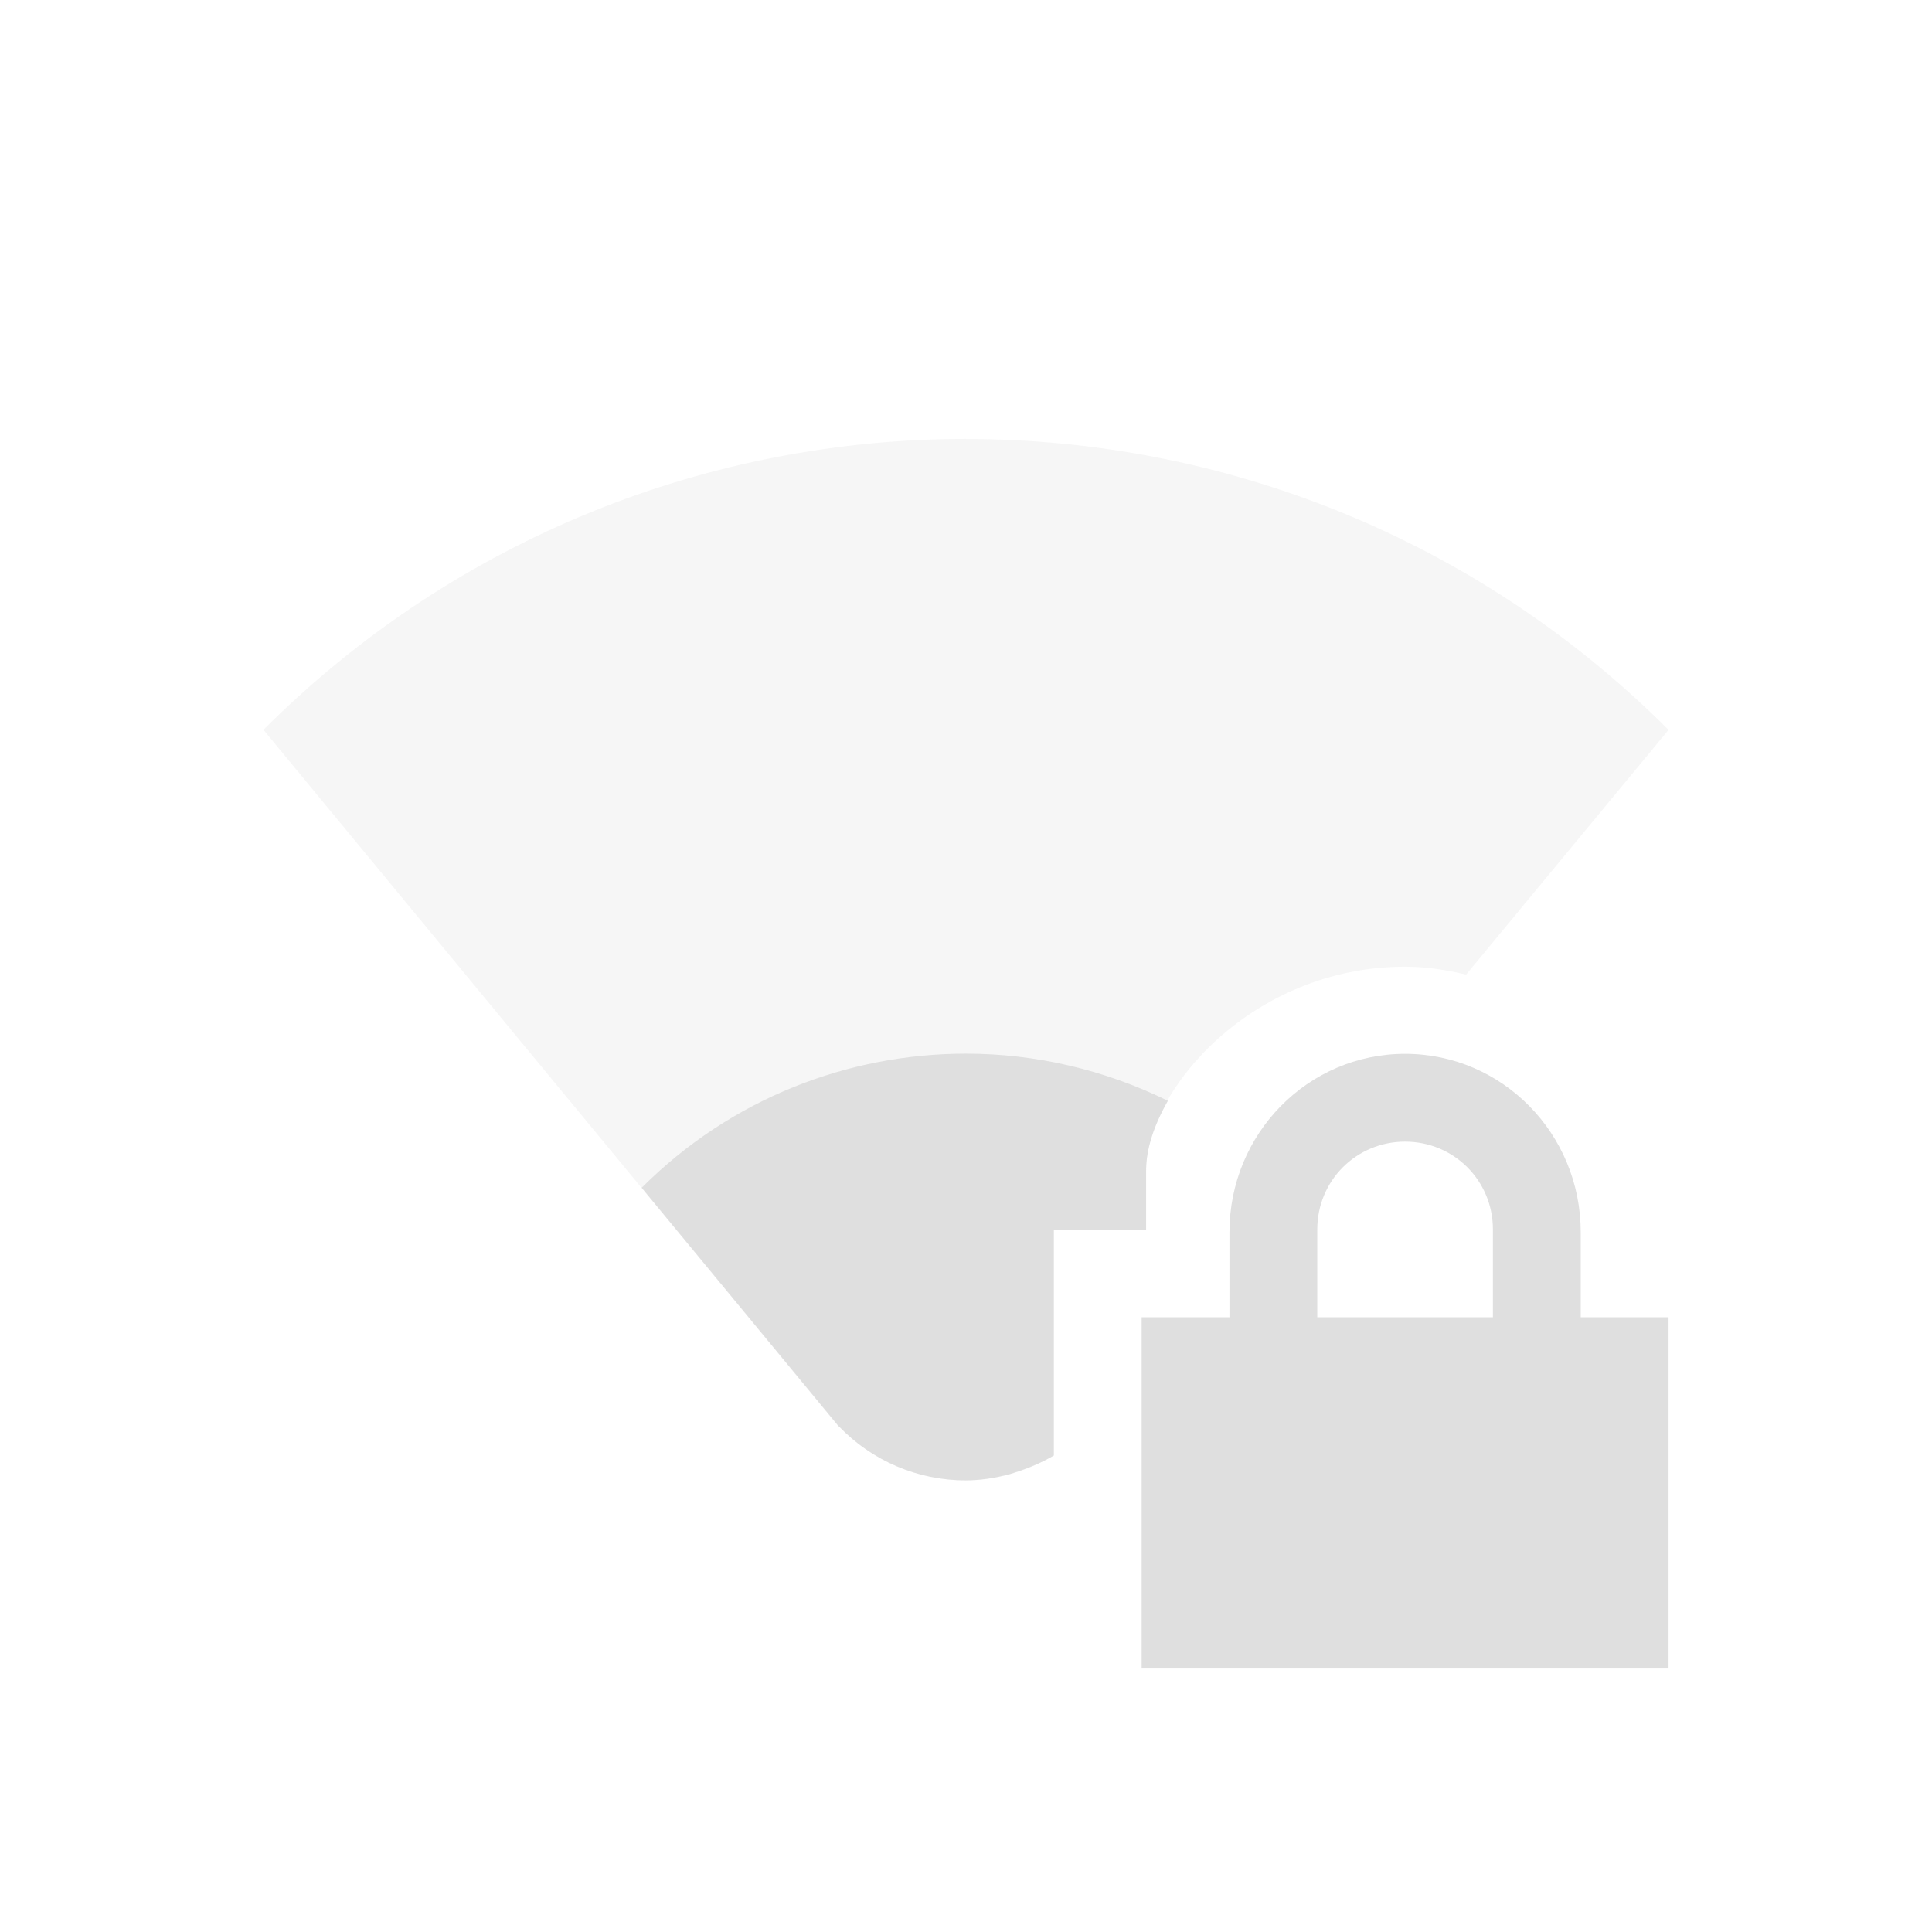 <svg width="22" height="22" version="1.1" xmlns="http://www.w3.org/2000/svg">
<defs>
<style id="current-color-scheme" type="text/css">.ColorScheme-Text { color:#dfdfdf; } .ColorScheme-Highlight { color:#4285f4; }</style>
</defs>
<g transform="translate(3,3)" fill="#dfdfdf">
<path d="m8 1.998c-2.895 0-5.791 1.105-8 3.312l6.547 7.932h0.006c0.377 0.393 0.898 0.615 1.443 0.615 0.358-6.02e-4 0.701-0.105 1.004-0.283v-2.566h1.051v-0.684c0-0.908 1.208-2.316 2.949-2.316 0.242 0 0.472 0.037 0.695 0.09l2.305-2.787c-2.209-2.208-5.105-3.312-8-3.312z" opacity=".3"/>
<path d="m8 8.998c-1.337 0-2.674 0.508-3.693 1.527l2.244 2.717h0.002c0.377 0.393 0.898 0.615 1.443 0.615 0.17-2.85e-4 0.336-0.027 0.496-0.07 6.02e-4 -1.56e-4 0.001 1.56e-4 2e-3 0 0.021-0.005 0.042-0.013 0.062-0.02 2e-3 -6.1e-4 0.004-0.001 0.006-2e-3 0.152-0.048 0.299-0.11 0.438-0.191v-2.566h1.051v-0.684c-1.2e-5 -0.24 0.091-0.514 0.248-0.789-0.723-0.355-1.51-0.537-2.299-0.537z"/>
<path class="ColorScheme-Text" d="m13 9c-1.108 0-2 0.911-2 2.031v0.969h-1v4h6v-4h-1v-0.969c0-1.12-0.892-2.031-2-2.031zm0 1c0.554 0 1 0.442 1 1v1h-2v-1c0-0.558 0.446-1 1-1z" color="#dfdfdf"/>
</g>
</svg>
